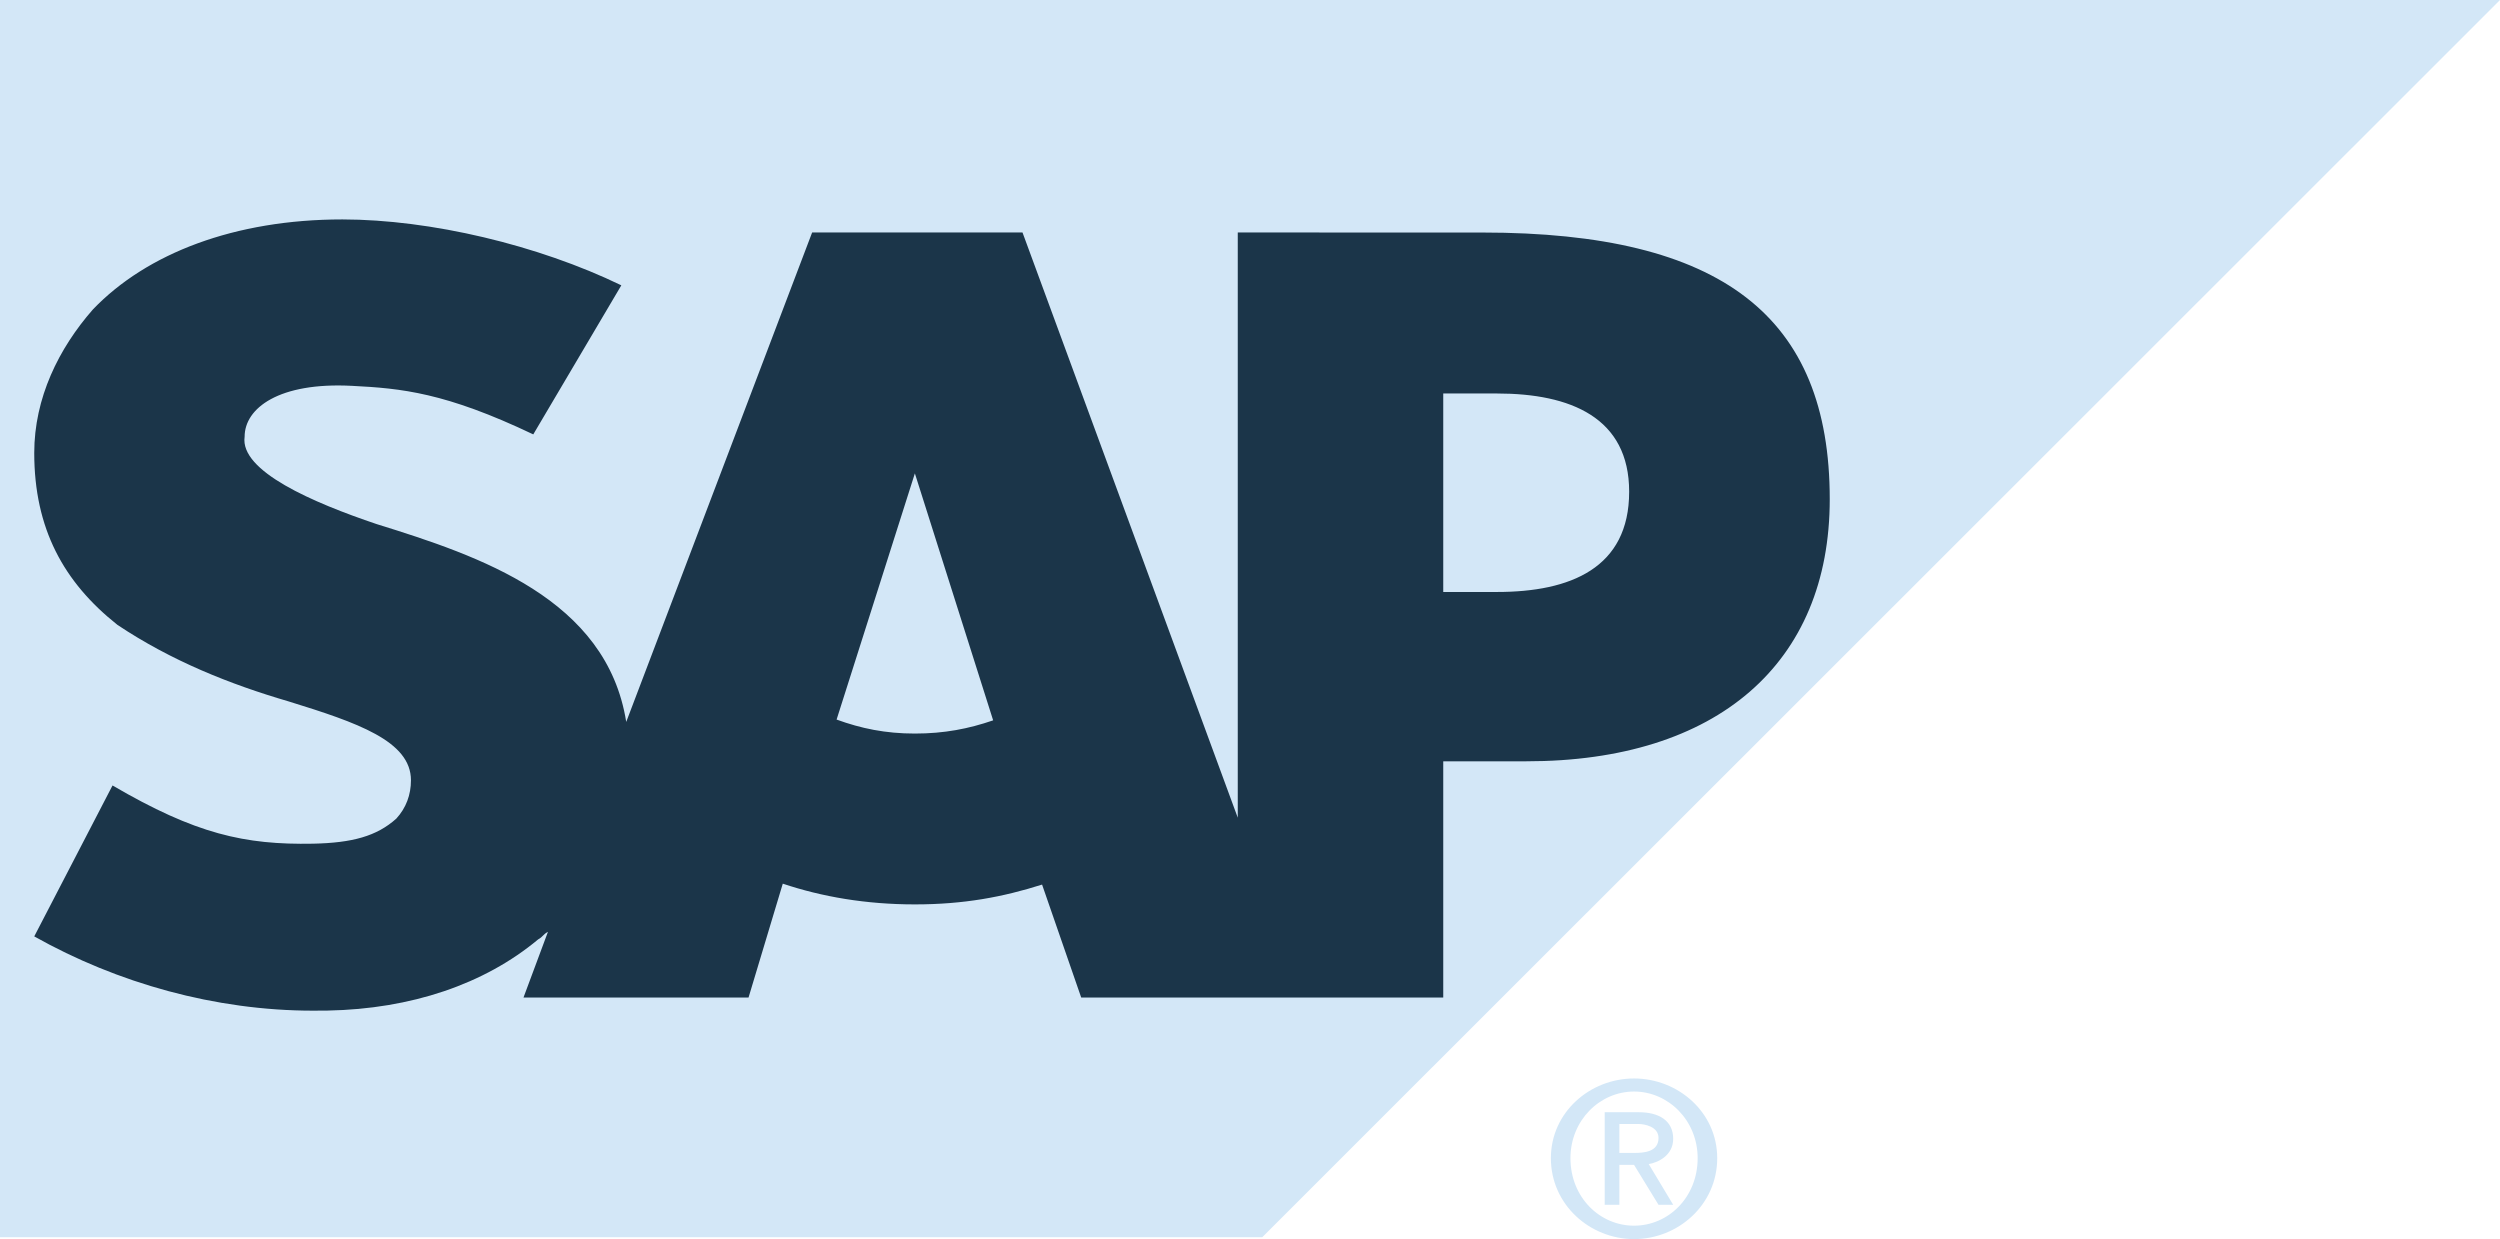 <?xml version="1.0" encoding="UTF-8" standalone="no"?>
<!-- Created with Inkscape (http://www.inkscape.org/) -->
<svg
   xmlns:svg="http://www.w3.org/2000/svg"
   xmlns="http://www.w3.org/2000/svg"
   version="1.0"
   width="743.367"
   height="368.439"
   id="svg1978">
  <defs
     id="defs1980">
  
  
 
   
   
  
    
    
    
    
    
    
    
    
    
    
    
   </defs>
  <g
     transform="translate(-446.799,535.914)"
     id="layer1">
    <path
       d="M 446.799,-168.028 L 822.119,-168.028 L 1190.166,-535.914 L 446.799,-535.914 L 446.799,-168.028"
       style="fill:#D3E7F7;fill-rule:nonzero;stroke:none"
       id="path25030" />
    <path
       d="M 887.582,-466.771 L 814.845,-466.786 L 814.845,-292.771 L 750.837,-466.786 L 688.284,-466.786 L 633.004,-321.254 C 627.185,-357.914 589.362,-370.584 558.813,-380.069 C 539.901,-386.441 518.08,-395.809 519.535,-406.051 C 519.535,-414.546 529.718,-422.344 551.539,-421.18 C 566.087,-420.438 579.179,-419.23 605.364,-406.749 L 631.549,-451.074 C 606.819,-463.061 574.815,-470.641 548.63,-470.67 L 548.63,-470.67 C 516.626,-470.67 490.441,-460.603 474.439,-443.917 C 464.255,-432.308 456.982,-417.572 456.982,-401.235 C 456.982,-378.76 465.71,-362.816 481.712,-350.116 C 497.714,-339.424 515.171,-332.456 532.628,-327.35 C 552.994,-321.051 568.996,-315.595 568.996,-303.899 C 568.996,-299.579 567.541,-295.651 564.632,-292.494 C 558.813,-287.272 551.539,-285.293 539.901,-285.046 C 519.535,-284.668 504.988,-287.912 480.258,-302.357 L 456.982,-257.479 C 481.712,-243.572 510.807,-235.396 539.901,-235.396 L 544.266,-235.425 C 568.996,-235.891 590.817,-243.237 606.819,-256.592 C 608.274,-257.377 608.274,-258.105 609.728,-258.832 L 602.455,-239.295 L 669.372,-239.295 L 679.556,-273.161 C 691.193,-269.262 704.286,-266.993 718.833,-266.993 C 733.381,-266.993 745.018,-269.19 756.656,-272.885 L 768.294,-239.295 L 875.944,-239.295 L 875.944,-309.544 L 900.674,-309.544 C 957.409,-309.544 990.868,-338.653 990.868,-387.474 C 990.868,-441.822 958.864,-466.771 887.582,-466.771 z M 718.833,-317.792 C 710.105,-317.792 702.831,-319.305 695.558,-321.953 L 718.833,-395.155 L 718.833,-395.155 L 742.109,-321.72 C 734.835,-319.218 727.562,-317.792 718.833,-317.792 z M 891.946,-359.892 L 875.944,-359.892 L 875.944,-418.91 L 891.946,-418.91 C 913.767,-418.91 931.224,-411.768 931.224,-389.699 C 931.224,-367.006 913.767,-359.892 891.946,-359.892"
       style="fill:#1B3549;fill-rule:evenodd;stroke:none"
       id="path25032" />
    <path
       d="M 913.767,-191.536 C 913.767,-202.781 922.495,-211.349 932.679,-211.349 C 942.862,-211.349 951.59,-202.781 951.59,-191.536 C 951.59,-179.869 942.862,-171.461 932.679,-171.461 C 922.495,-171.461 913.767,-179.869 913.767,-191.536 z M 932.679,-167.475 C 945.771,-167.475 957.409,-177.672 957.409,-191.536 C 957.409,-205.196 945.771,-215.234 932.679,-215.234 C 919.586,-215.234 907.948,-205.196 907.948,-191.536 C 907.948,-177.672 919.586,-167.475 932.679,-167.475 z M 928.314,-189.543 L 932.679,-189.543 L 939.952,-177.672 L 944.316,-177.672 L 937.043,-189.776 C 939.952,-190.27 944.316,-192.409 944.316,-197.297 C 944.316,-202.781 939.952,-205.196 934.133,-205.196 L 923.95,-205.196 L 923.95,-177.672 L 928.314,-177.672 L 928.314,-189.543 z M 928.314,-193.093 L 928.314,-201.69 L 934.133,-201.69 C 935.588,-201.69 939.952,-201.021 939.952,-197.544 C 939.952,-193.369 935.588,-193.093 932.679,-193.093 L 928.314,-193.093"
       style="fill:#D3E7F7;fill-rule:nonzero;stroke:none"
       id="path25034" />
  </g>
</svg>

